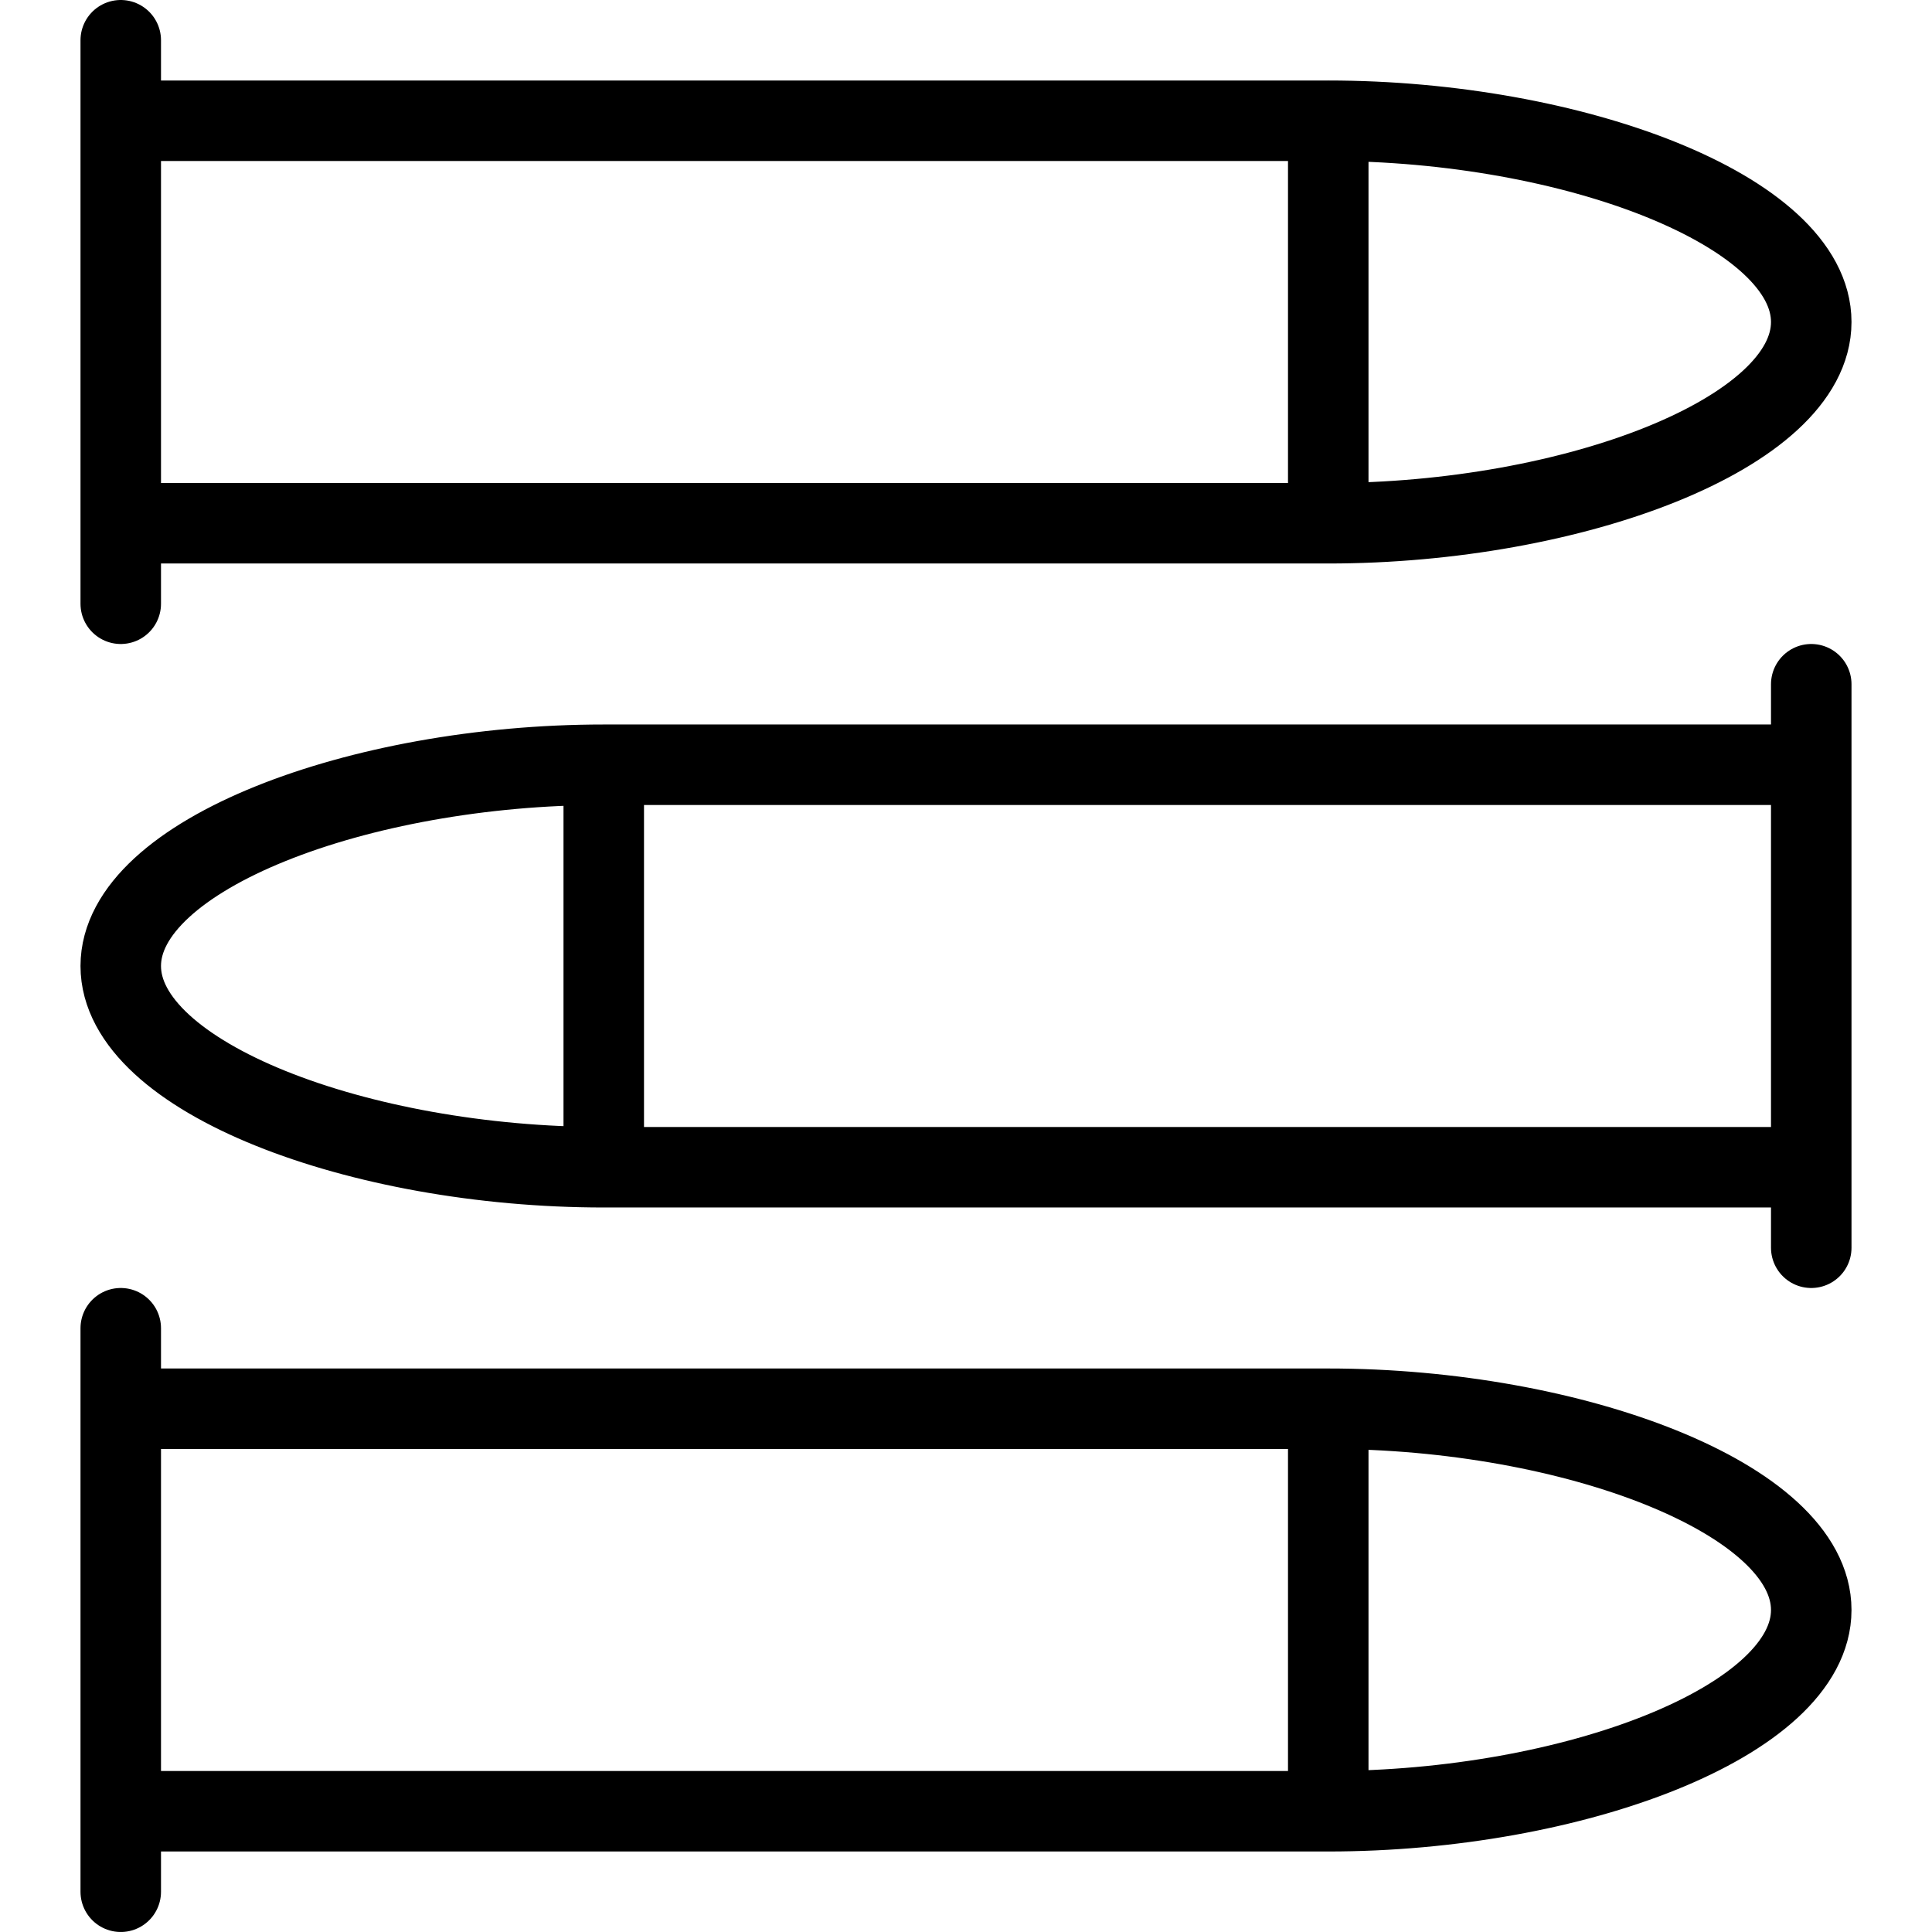 <svg xmlns="http://www.w3.org/2000/svg" viewBox="0 0 24 24" width="24" height="24"><path d="M1.5 1.5h15v5h-15zm0-1v7m15-1c3.037 0 6-1.119 6-2.5 0-1.38-2.963-2.5-6-2.5m-9 8h15v5h-15zm15-1v7m-15-1c-3.038 0-6-1.119-6-2.5 0-1.38 2.962-2.5 6-2.5m-6 8h15v5h-15zm0-1v7m15-1c3.037 0 6-1.119 6-2.5 0-1.38-2.963-2.5-6-2.5" fill="none" stroke="#000" stroke-linecap="round" stroke-linejoin="round" stroke-miterlimit="10"/><path fill="none" d="M0 0h24v24H0z"/></svg>